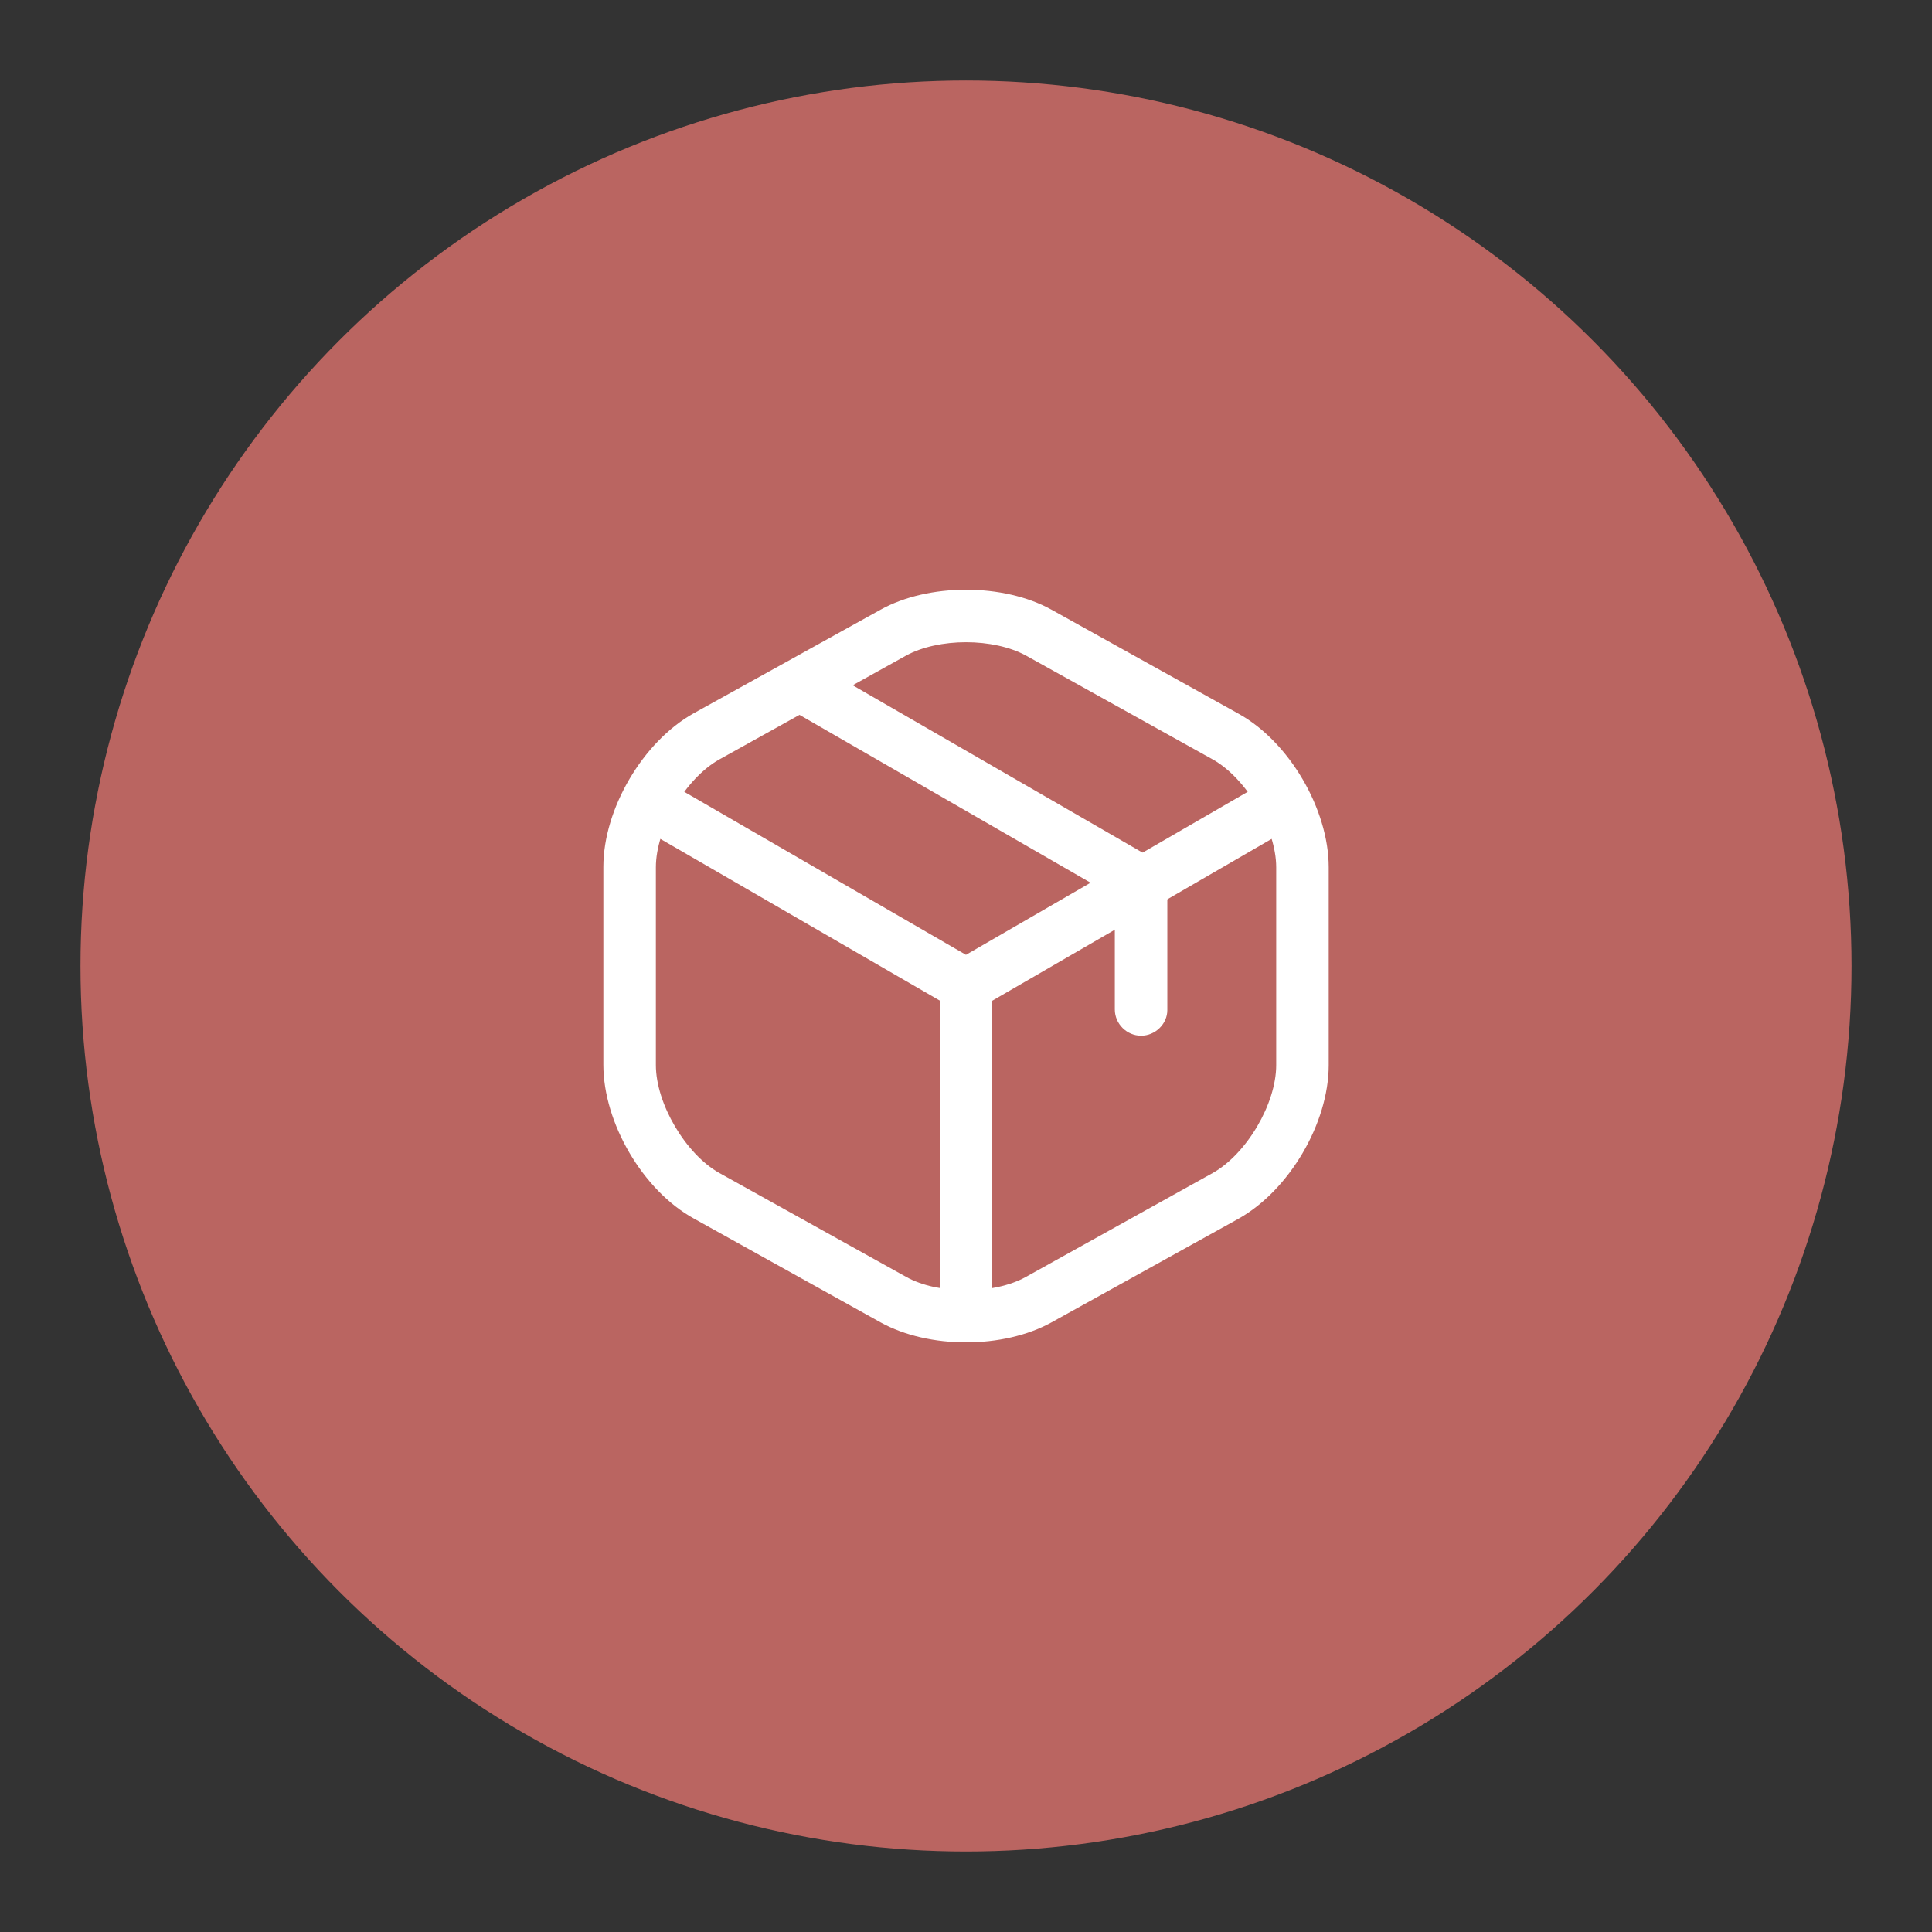 <?xml version="1.0" encoding="UTF-8"?>
<svg version="1.1" viewBox="0 0 192 192" xml:space="preserve" xmlns="http://www.w3.org/2000/svg">
	 <rect x="0" y="0" width="192" height="192" fill="#333333" stroke="none"/>
	 <circle class="a" cx="96" cy="96" r="88" fill="#ba6561"/><g transform="matrix(3.479 0 0 3.479 54.252 54.256)" fill="#fff"><path d="m11.999 13.3c-0.13 0-0.26-0.03-0.38-0.1l-8.83-5.11c-0.36-0.21-0.48-0.67-0.27-1.03s0.66-0.48 1.03-0.27l8.45 4.89 8.4-4.86c0.36-0.21 0.82-0.08 1.03 0.27 0.21 0.36 0.08 0.82-0.27 1.03l-8.77 5.08c-0.13 0.06-0.26 0.1-0.39 0.1z"/><path d="m12 22.36c-0.41 0-0.75-0.34-0.75-0.75v-9.07c0-0.41 0.34-0.75 0.75-0.75s0.75 0.34 0.75 0.75v9.07c0 0.41-0.34 0.75-0.75 0.75z"/><path d="m12.001 22.75c-0.88 0-1.75-0.19-2.44-0.57l-5.34-2.97c-1.45-0.8-2.58-2.73-2.58-4.39v-5.65c0-1.66 1.13-3.58 2.58-4.39l5.34-2.96c1.37-0.76 3.51-0.76 4.88 0l5.34 2.97c1.45 0.8 2.58 2.73 2.58 4.39v5.65c0 1.66-1.13 3.58-2.58 4.39l-5.34 2.96c-0.69 0.38-1.56 0.57-2.44 0.57zm0-20c-0.63 0-1.25 0.13-1.71 0.38l-5.34 2.97c-0.96 0.54-1.81 1.97-1.81 3.08v5.65c0 1.1 0.85 2.54 1.81 3.08l5.34 2.97c0.91 0.51 2.51 0.51 3.42 0l5.34-2.97c0.96-0.54 1.81-1.97 1.81-3.08v-5.65c0-1.1-0.85-2.54-1.81-3.08l-5.34-2.97c-0.46-0.25-1.08-0.38-1.71-0.38z"/><path d="m17.001 13.99c-0.41 0-0.75-0.34-0.75-0.75v-3.22l-9.12-5.26c-0.36-0.21-0.48-0.67-0.27-1.02 0.21-0.36 0.66-0.48 1.02-0.27l9.49 5.48c0.23 0.13 0.38 0.38 0.38 0.65v3.66c0 0.39-0.34 0.73-0.75 0.73z"/></g></svg>
